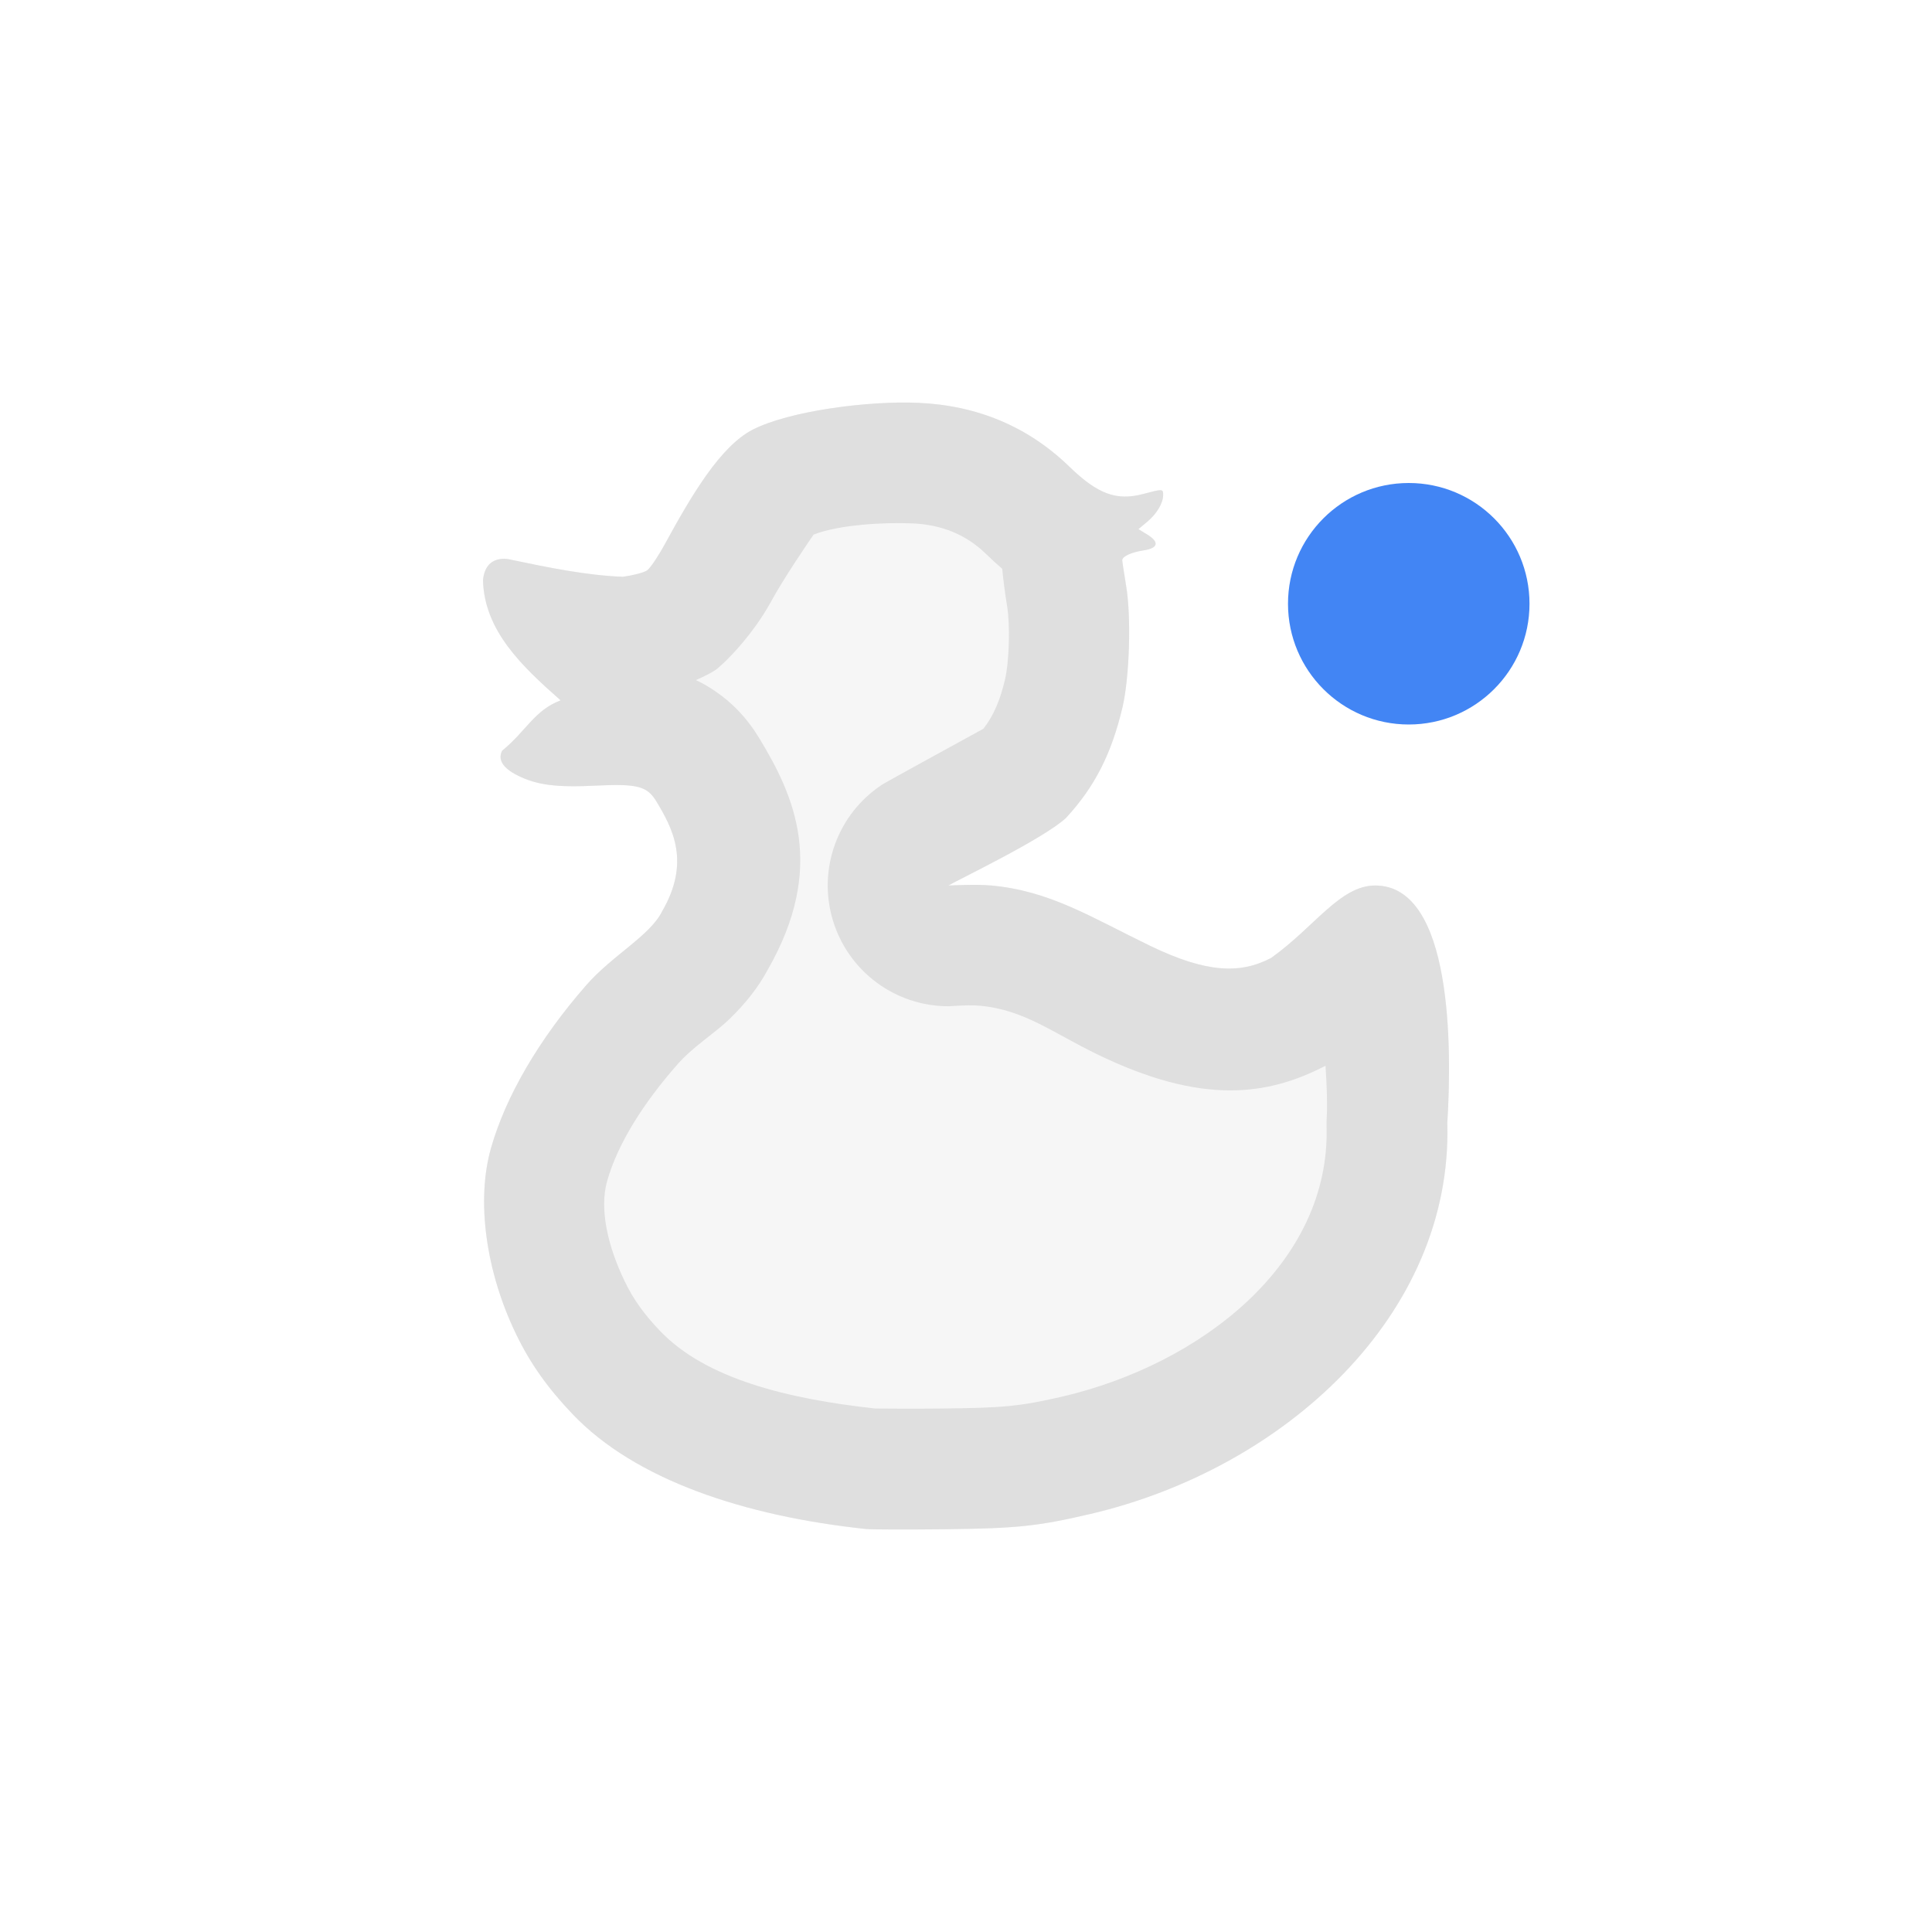 <svg xmlns="http://www.w3.org/2000/svg" viewBox="-4 -4 24 24" width="100%" height="100%" version="1.1">
 <defs>
  <style id="current-color-scheme" type="text/css">
   .ColorScheme-Text { color:#dfdfdf; } .ColorScheme-Highlight { color:#4285f4; } .ColorScheme-NeutralText { color:#ff9800; } .ColorScheme-PositiveText { color:#4caf50; } .ColorScheme-NegativeText { color:#f44336; }
  </style>
 </defs>
 <path style="fill:currentColor;opacity:0.3" class="ColorScheme-Text" d="m6.758 14.994c-1.512-.161-2.866-.61-3.644-1.426-.314-.329-.528-.632-.706-1.001-.375-.779-.493-1.656-.309-2.304.183-.645.599-1.357 1.184-2.025.325-.372.79-.613.941-.915.356-.612.134-1.03-.071-1.369-.113-.186-.233-.22-.743-.195-.498.025-.742-.006-.98-.126-.184-.092-.249-.197-.192-.308.296-.24.4-.502.726-.625-.477-.421-.948-.863-.964-1.493.033-.338.334-.257.334-.257.473.1.96.199 1.405.215.128-.018.262-.053.299-.079.037-.025.138-.174.224-.332.335-.614.69-1.211 1.087-1.416.458-.235 1.441-.361 2.056-.334.739.032 1.368.297 1.88.794.353.342.586.427.922.337.236-.063.242-.063.242.014 0 .101-.078.232-.197.332l-.11.092.111.068c.152.094.134.169-.048.196-.15.023-.264.075-.264.122 0 .016.022.159.048.318.066.389.042 1.142-.046 1.514-.137.576-.344.982-.699 1.368-.275.26-1.389.793-1.462.841.035 0 .333-.018.532 0 .732.067 1.241.395 1.975.75.693.335 1.117.353 1.501.15.539-.383.856-.9 1.293-.9.964 0 .953 2.025.896 2.951.068 2.387-2.027 4.295-4.438 4.857-.65.152-.912.179-1.814.189-.467.005-.903.004-.969-.003z"/>
 <path style="fill:currentColor" class="ColorScheme-Text" d="m6.758 14.994c-1.512-.161-2.866-.61-3.644-1.426-.314-.329-.528-.632-.706-1.001-.375-.779-.493-1.656-.309-2.304.183-.645.599-1.357 1.184-2.025.325-.372.79-.613.941-.915.356-.612.134-1.03-.071-1.369-.113-.186-.233-.22-.743-.195-.498.025-.742-.006-.98-.126-.184-.092-.249-.197-.192-.308.296-.24.4-.502.726-.625-.477-.421-.948-.863-.964-1.493.033-.338.334-.257.334-.257.473.1.96.199 1.405.215.128-.018.262-.053.299-.079.037-.025.138-.174.224-.332.335-.614.69-1.211 1.087-1.416.458-.235 1.441-.361 2.056-.334.739.032 1.368.297 1.88.794.353.342.586.427.922.337.236-.063.242-.063.242.014 0 .101-.078.232-.197.332l-.11.092.111.068c.152.094.134.169-.048.196-.15.023-.264.075-.264.122 0 .016.022.159.048.318.066.389.042 1.142-.046 1.514-.137.576-.344.982-.699 1.368-.275.26-1.389.793-1.462.841.035 0 .333-.018.532 0 .732.067 1.241.395 1.975.75.693.335 1.117.353 1.501.15.539-.383.856-.9 1.293-.9.964 0 .953 2.025.896 2.951.068 2.387-2.027 4.295-4.438 4.857-.65.152-.912.179-1.814.189-.467.005-.903.004-.969-.003zm1.692-11.928c-.068-.059-.137-.122-.208-.191-.245-.237-.549-.357-.903-.373-.358-.016-.921.016-1.232.139-.075.108-.372.544-.528.831-.236.432-.593.783-.693.852-.044.03-.13.076-.241.124.092.043.169.09.238.137.214.146.394.329.553.592.431.712.832 1.593.1 2.872-.115.213-.278.423-.488.623-.179.17-.44.33-.636.554-.422.481-.739.982-.87 1.446-.1.352.013.821.218 1.244.109.228.244.413.439.617.566.593 1.576.844 2.674.964.095.001.502.004.837 0 .741-.008.957-.025 1.49-.149 1.719-.402 3.328-1.653 3.279-3.354-.001-.045 0-.09.003-.135.008-.144 0-.374-.016-.62-.721.374-1.533.489-2.83-.139-.549-.265-.912-.556-1.459-.606-.148-.014-.369.006-.395.006-.662 0-1.245-.434-1.436-1.068s.057-1.318.609-1.683c.056-.037 1.042-.576 1.261-.696.132-.171.209-.361.268-.61.053-.225.066-.682.026-.917-.03-.182-.05-.353-.06-.46z"/>
 <circle style="fill:currentColor" class="ColorScheme-Highlight" cx="13.5" cy="3.5" r="1.5"/>
</svg>
